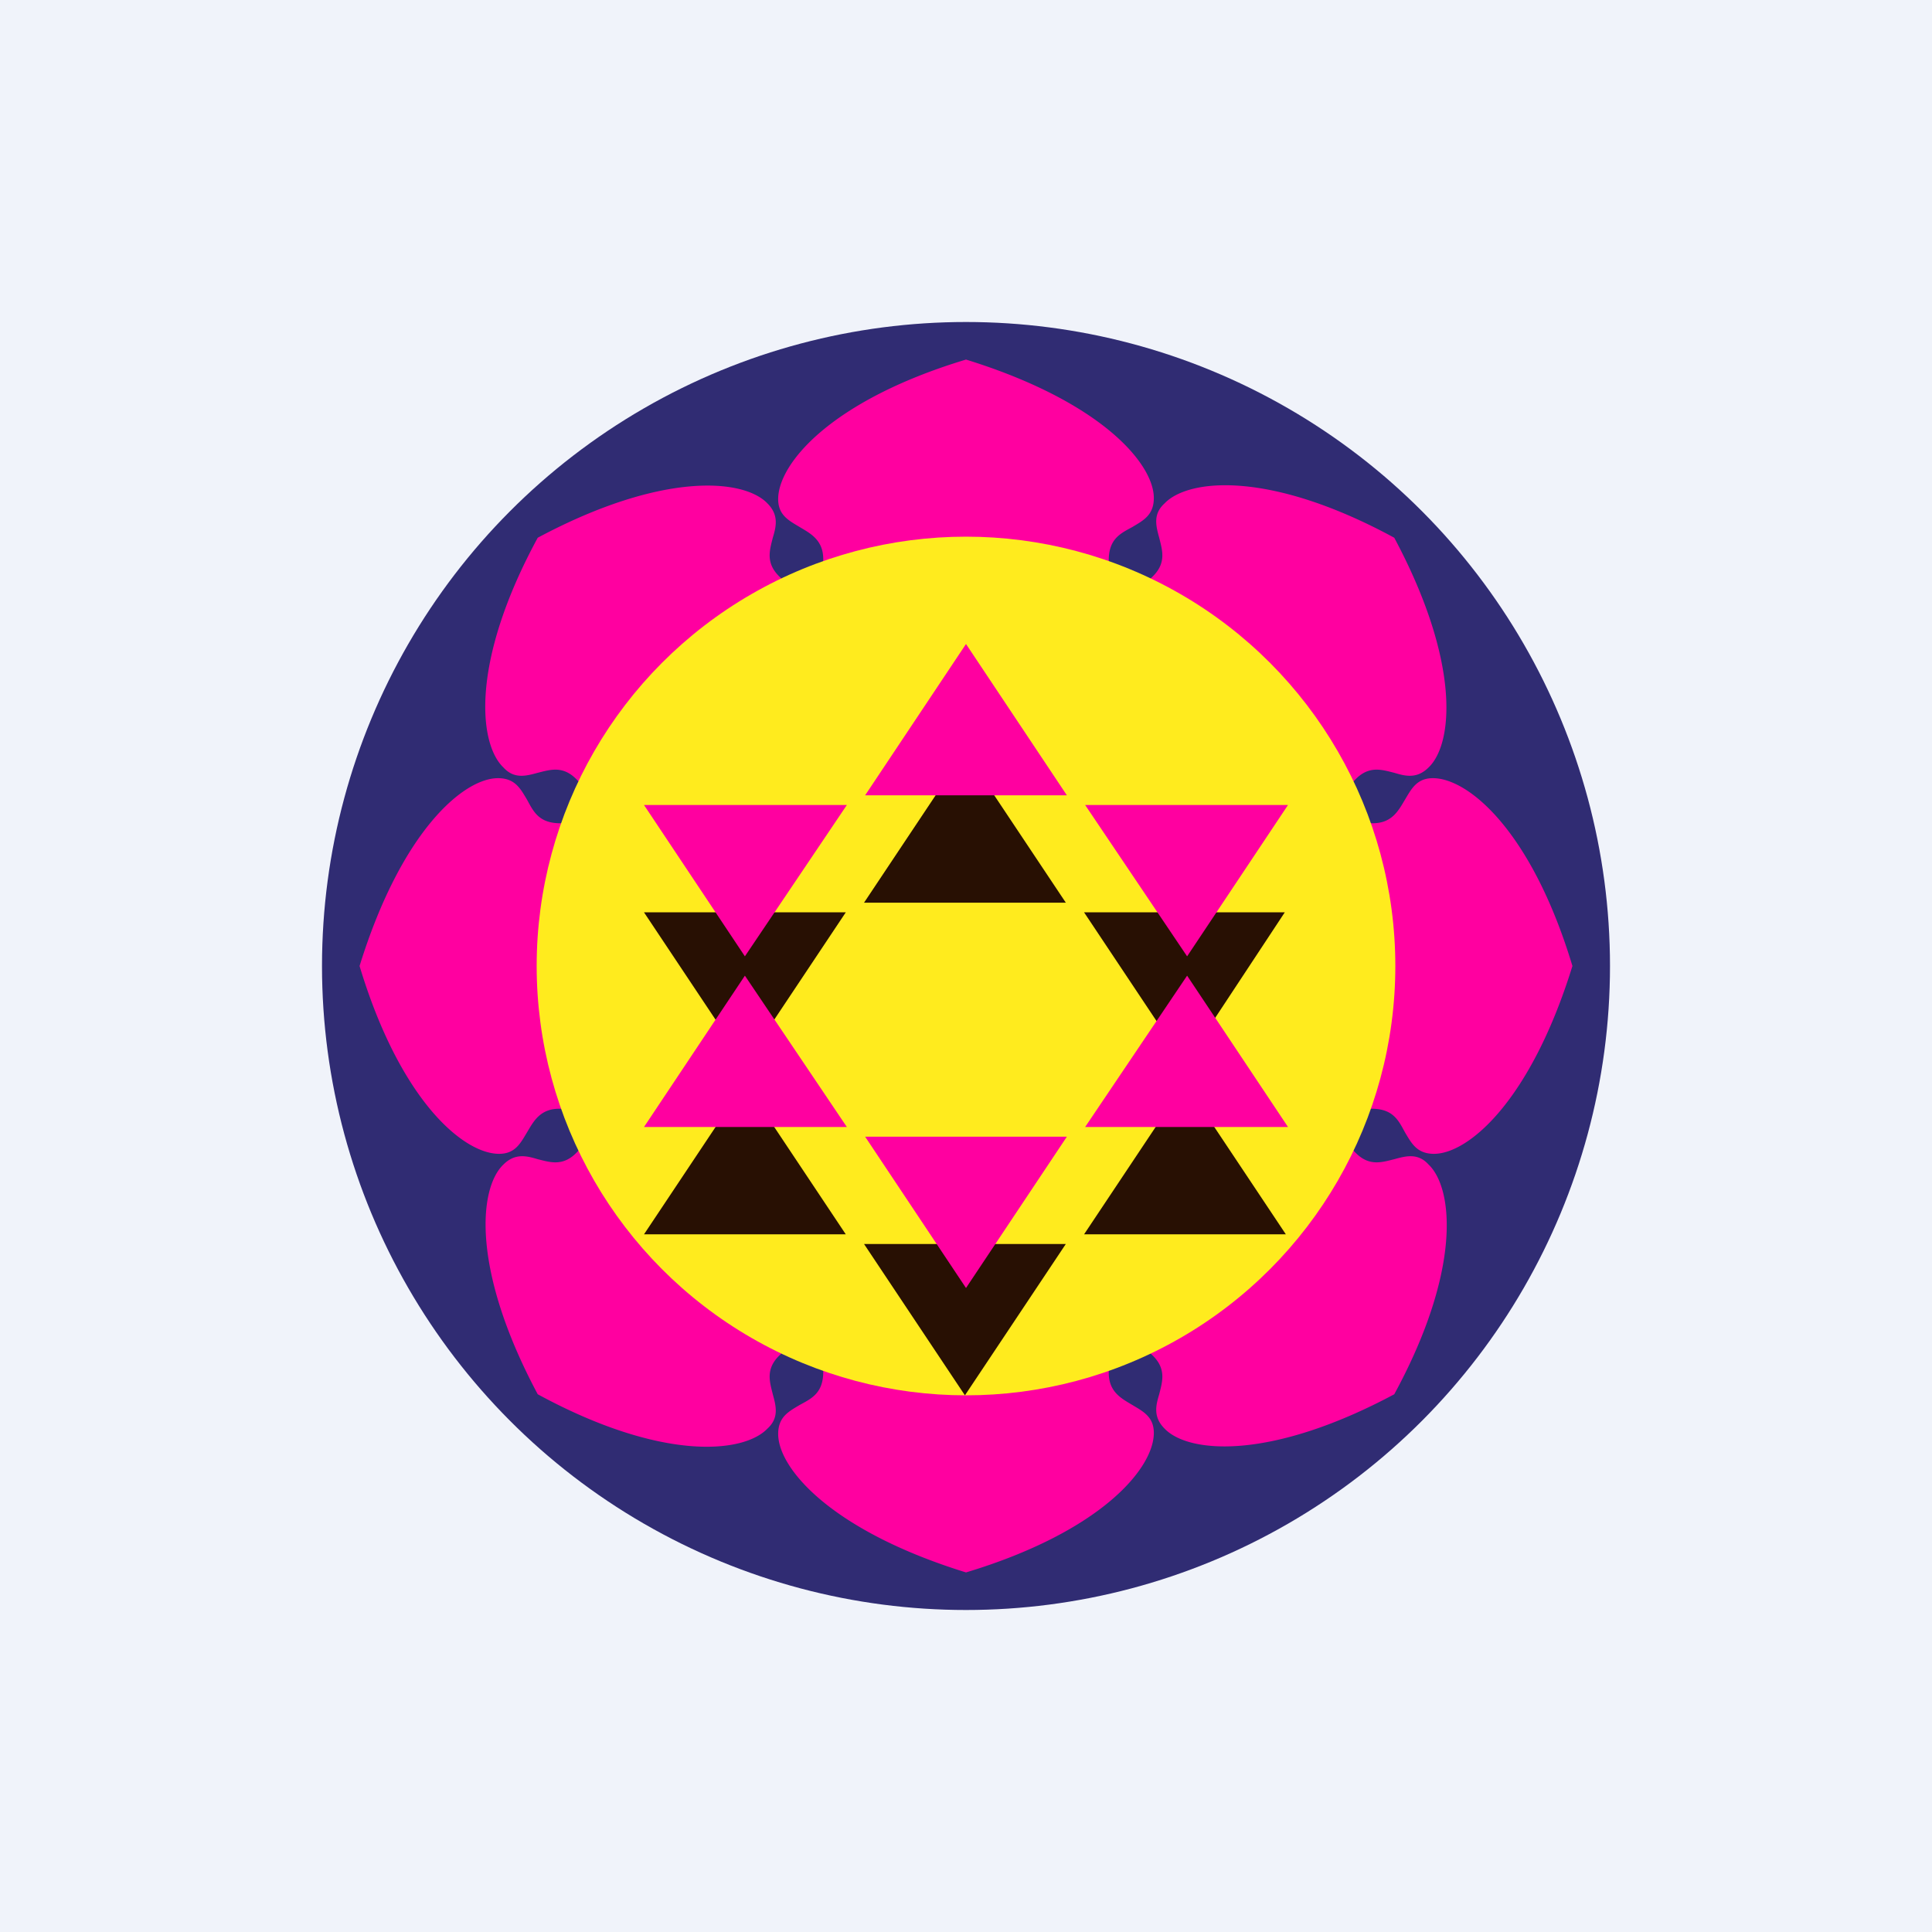 <!-- by TradingView --><svg width="18" height="18" viewBox="0 0 18 18" xmlns="http://www.w3.org/2000/svg"><path fill="#F0F3FA" d="M0 0h18v18H0z"/><circle cx="9" cy="9" r="6" fill="#302C73"/><path d="M9 3.35c-1.26.38-1.75.97-1.75 1.3 0 .15.1.2.2.26s.22.12.22.3c0 .12-.05.23-.1.33a.62.62 0 0 1-.3-.16c-.14-.13-.1-.25-.07-.37.03-.1.06-.21-.05-.32-.22-.23-.98-.3-2.14.32-.63 1.16-.55 1.92-.32 2.14.1.11.21.08.32.05.12-.03.24-.07.37.07.08.08.13.19.16.3-.1.05-.21.1-.32.1-.2 0-.25-.11-.31-.22-.06-.1-.11-.2-.27-.2-.32 0-.9.49-1.29 1.75.38 1.26.97 1.75 1.3 1.75.15 0 .2-.1.26-.2s.12-.22.3-.22c.12 0 .23.05.33.1a.62.62 0 0 1-.16.3c-.13.14-.25.1-.37.07-.1-.03-.21-.06-.32.05-.23.22-.3.98.32 2.14 1.16.63 1.92.55 2.14.32.11-.1.08-.21.05-.32-.03-.12-.07-.24.07-.37a.62.62 0 0 1 .3-.16c.05.1.1.21.1.32 0 .2-.11.25-.22.31-.1.06-.2.11-.2.27 0 .32.49.9 1.75 1.29 1.26-.38 1.75-.97 1.75-1.3 0-.15-.1-.2-.2-.26s-.22-.12-.22-.3c0-.12.05-.23.1-.33.11.03.22.08.3.16.14.13.1.25.07.37-.03.1-.06.21.05.32.22.23.98.3 2.14-.32.63-1.16.55-1.92.32-2.14-.1-.11-.21-.08-.32-.05-.12.03-.24.07-.37-.07a.62.62 0 0 1-.16-.3c.1-.05.21-.1.32-.1.2 0 .25.11.31.22.06.1.11.2.27.2.32 0 .9-.49 1.29-1.75-.38-1.26-.97-1.75-1.3-1.75-.15 0-.2.1-.26.2s-.12.22-.3.22a.62.62 0 0 1-.33-.1.62.62 0 0 1 .16-.3c.13-.14.25-.1.37-.07.1.03.21.06.32-.05.23-.22.3-.98-.32-2.14-1.16-.63-1.92-.55-2.14-.32-.11.1-.08.21-.05.32.03.12.07.24-.07.37a.62.62 0 0 1-.3.16.62.62 0 0 1-.1-.32c0-.2.11-.25.22-.31.1-.06.2-.11.2-.27 0-.32-.49-.9-1.75-1.29Zm3.14 6.95V7.7L10.3 5.86H7.7L5.86 7.7v2.6l1.84 1.84h2.6l1.84-1.84Z" fill="#FF00A0"/><circle cx="9" cy="9" r="4" fill="#FFEB1E"/><path d="M9.93 8.41 8.99 7l-.94 1.41h1.88Zm0 3.18L8.99 13l-.94-1.41h1.88Zm.17-.09h1.88l-.94-1.41-.94 1.41ZM6.94 9.91 6 8.5h1.88l-.94 1.41Zm5.03-1.41-.93 1.41-.94-1.41h1.88ZM6 11.5h1.88l-.94-1.41L6 11.5Z" fill="#281003"/><path d="M9.94 7.41 9 6l-.94 1.41h1.88Zm0 3.18L9 12l-.94-1.41h1.88ZM12 10.5l-.94-1.41-.95 1.41H12ZM6.94 8.91 6 7.5h1.89l-.95 1.41ZM12 7.5l-.94 1.41-.95-1.41H12Zm-6 3h1.89l-.95-1.41L6 10.5Z" fill="#FF00A0"/></svg>